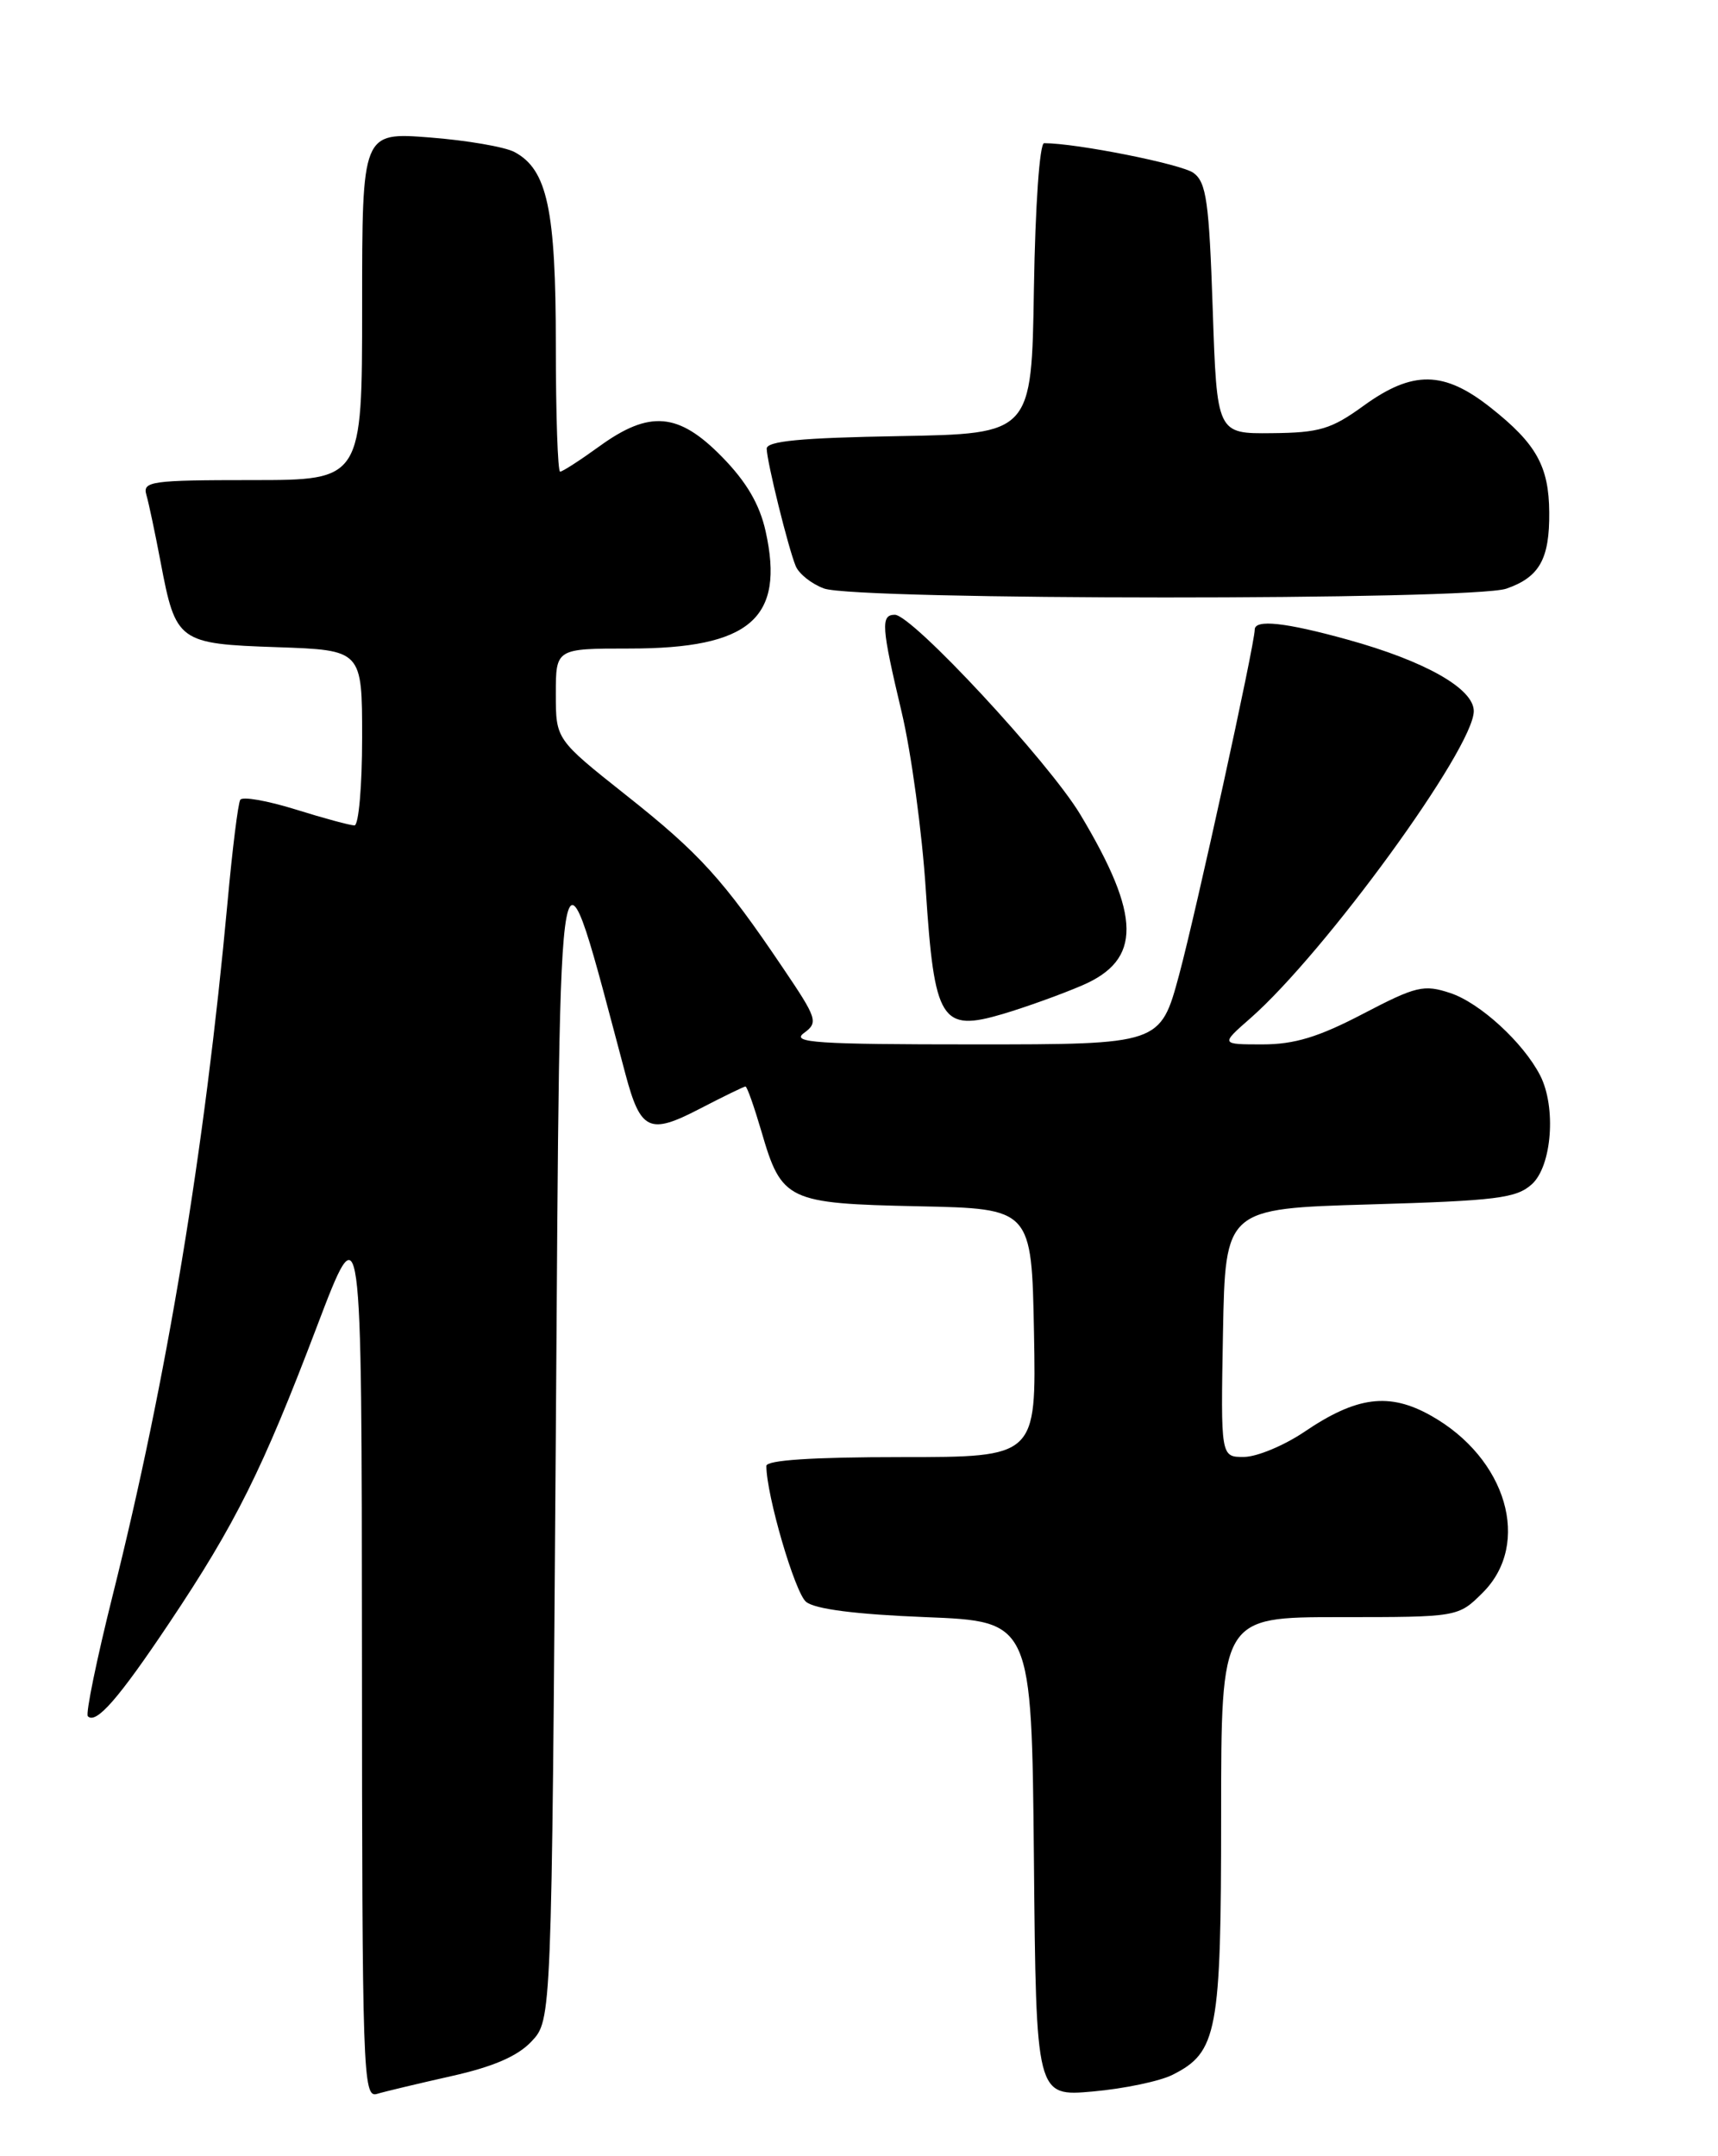 <?xml version="1.0" encoding="UTF-8" standalone="no"?>
<!DOCTYPE svg PUBLIC "-//W3C//DTD SVG 1.1//EN" "http://www.w3.org/Graphics/SVG/1.1/DTD/svg11.dtd" >
<svg xmlns="http://www.w3.org/2000/svg" xmlns:xlink="http://www.w3.org/1999/xlink" version="1.1" viewBox="0 0 204 256">
 <g >
 <path fill="currentColor"
d=" M 53.62 246.49 C 58.58 245.38 61.47 244.13 63.12 242.37 C 65.50 239.84 65.50 239.84 66.00 170.17 C 66.54 94.43 66.08 96.83 74.26 127.50 C 76.06 134.26 77.10 134.75 83.04 131.67 C 85.87 130.20 88.34 129.00 88.52 129.00 C 88.71 129.00 89.55 131.40 90.41 134.32 C 92.81 142.58 93.47 142.89 109.05 143.22 C 122.50 143.50 122.50 143.50 122.78 158.25 C 123.05 173.00 123.05 173.00 107.03 173.00 C 96.48 173.00 91.00 173.36 91.00 174.05 C 91.00 177.50 94.38 189.07 95.71 190.18 C 96.76 191.05 101.59 191.67 109.90 192.00 C 122.50 192.50 122.50 192.50 122.77 220.71 C 123.03 248.92 123.03 248.92 129.77 248.32 C 133.47 247.99 137.73 247.10 139.23 246.34 C 144.56 243.66 145.00 241.31 145.00 215.55 C 145.00 192.00 145.00 192.00 159.08 192.00 C 173.15 192.00 173.15 192.00 176.08 189.08 C 181.88 183.27 178.91 173.13 169.92 168.08 C 164.96 165.29 161.10 165.78 154.87 170.01 C 152.46 171.63 149.25 172.97 147.72 172.98 C 144.95 173.00 144.95 173.00 145.22 158.25 C 145.50 143.50 145.50 143.50 162.65 143.00 C 177.68 142.56 180.06 142.27 181.90 140.60 C 184.28 138.44 184.81 131.44 182.88 127.68 C 180.88 123.79 175.73 119.06 172.20 117.90 C 169.06 116.86 168.15 117.08 161.83 120.38 C 156.57 123.13 153.70 124.00 149.92 124.00 C 144.93 124.00 144.93 124.00 148.47 120.90 C 157.35 113.10 175.00 88.84 175.00 84.43 C 175.00 81.76 169.23 78.49 160.01 75.94 C 152.65 73.90 149.00 73.50 148.99 74.75 C 148.98 76.54 142.03 108.25 140.01 115.75 C 137.78 124.00 137.78 124.00 115.70 124.00 C 96.98 124.00 93.90 123.80 95.45 122.66 C 97.19 121.39 97.05 120.96 92.96 114.91 C 85.87 104.40 83.07 101.32 74.33 94.40 C 66.00 87.79 66.00 87.79 66.00 82.40 C 66.00 77.00 66.00 77.00 74.75 77.00 C 89.07 77.00 93.21 73.42 90.91 63.07 C 90.20 59.88 88.64 57.21 85.74 54.25 C 80.58 48.97 77.13 48.67 71.16 53.00 C 68.88 54.65 66.79 56.00 66.51 56.00 C 66.23 56.00 66.00 49.24 66.00 40.97 C 66.00 24.87 64.99 20.13 61.09 18.05 C 59.95 17.44 55.41 16.66 51.01 16.32 C 43.00 15.70 43.00 15.70 43.00 36.35 C 43.00 57.00 43.00 57.00 29.93 57.00 C 17.96 57.00 16.91 57.15 17.38 58.75 C 17.66 59.71 18.42 63.30 19.07 66.73 C 20.87 76.23 21.16 76.44 32.92 76.84 C 43.00 77.19 43.00 77.19 43.00 87.59 C 43.00 93.32 42.59 98.00 42.09 98.00 C 41.59 98.00 38.44 97.15 35.08 96.10 C 31.73 95.06 28.78 94.54 28.53 94.96 C 28.27 95.37 27.59 100.83 27.02 107.10 C 24.31 136.55 19.80 163.79 13.39 189.37 C 11.48 197.00 10.15 203.48 10.43 203.77 C 11.41 204.75 14.09 201.68 20.12 192.66 C 27.98 180.91 31.18 174.48 37.63 157.50 C 42.95 143.50 42.95 143.50 42.98 196.32 C 43.00 246.15 43.10 249.11 44.75 248.61 C 45.71 248.32 49.71 247.37 53.62 246.49 Z  M 128.49 117.00 C 135.58 113.96 135.53 108.80 128.28 96.71 C 124.53 90.46 108.30 72.98 106.25 72.99 C 104.56 73.00 104.66 74.41 107.06 84.53 C 108.20 89.31 109.49 98.81 109.93 105.64 C 110.95 121.28 111.75 122.56 119.11 120.38 C 121.83 119.57 126.05 118.05 128.49 117.00 Z  M 178.87 69.89 C 182.80 68.53 184.01 66.37 183.96 60.82 C 183.92 55.36 182.42 52.68 177.02 48.41 C 171.46 44.00 167.75 43.95 161.91 48.18 C 158.08 50.96 156.67 51.38 151.01 51.43 C 144.50 51.50 144.50 51.50 144.00 36.67 C 143.57 23.95 143.25 21.65 141.72 20.53 C 140.28 19.48 127.82 17.00 123.98 17.00 C 123.45 17.00 122.93 24.40 122.77 34.25 C 122.50 51.50 122.50 51.50 106.75 51.78 C 95.12 51.98 91.01 52.37 91.04 53.28 C 91.08 54.89 93.59 65.03 94.48 67.20 C 94.86 68.13 96.37 69.33 97.84 69.87 C 101.69 71.28 174.83 71.30 178.87 69.89 Z "/>
</g>
</svg>